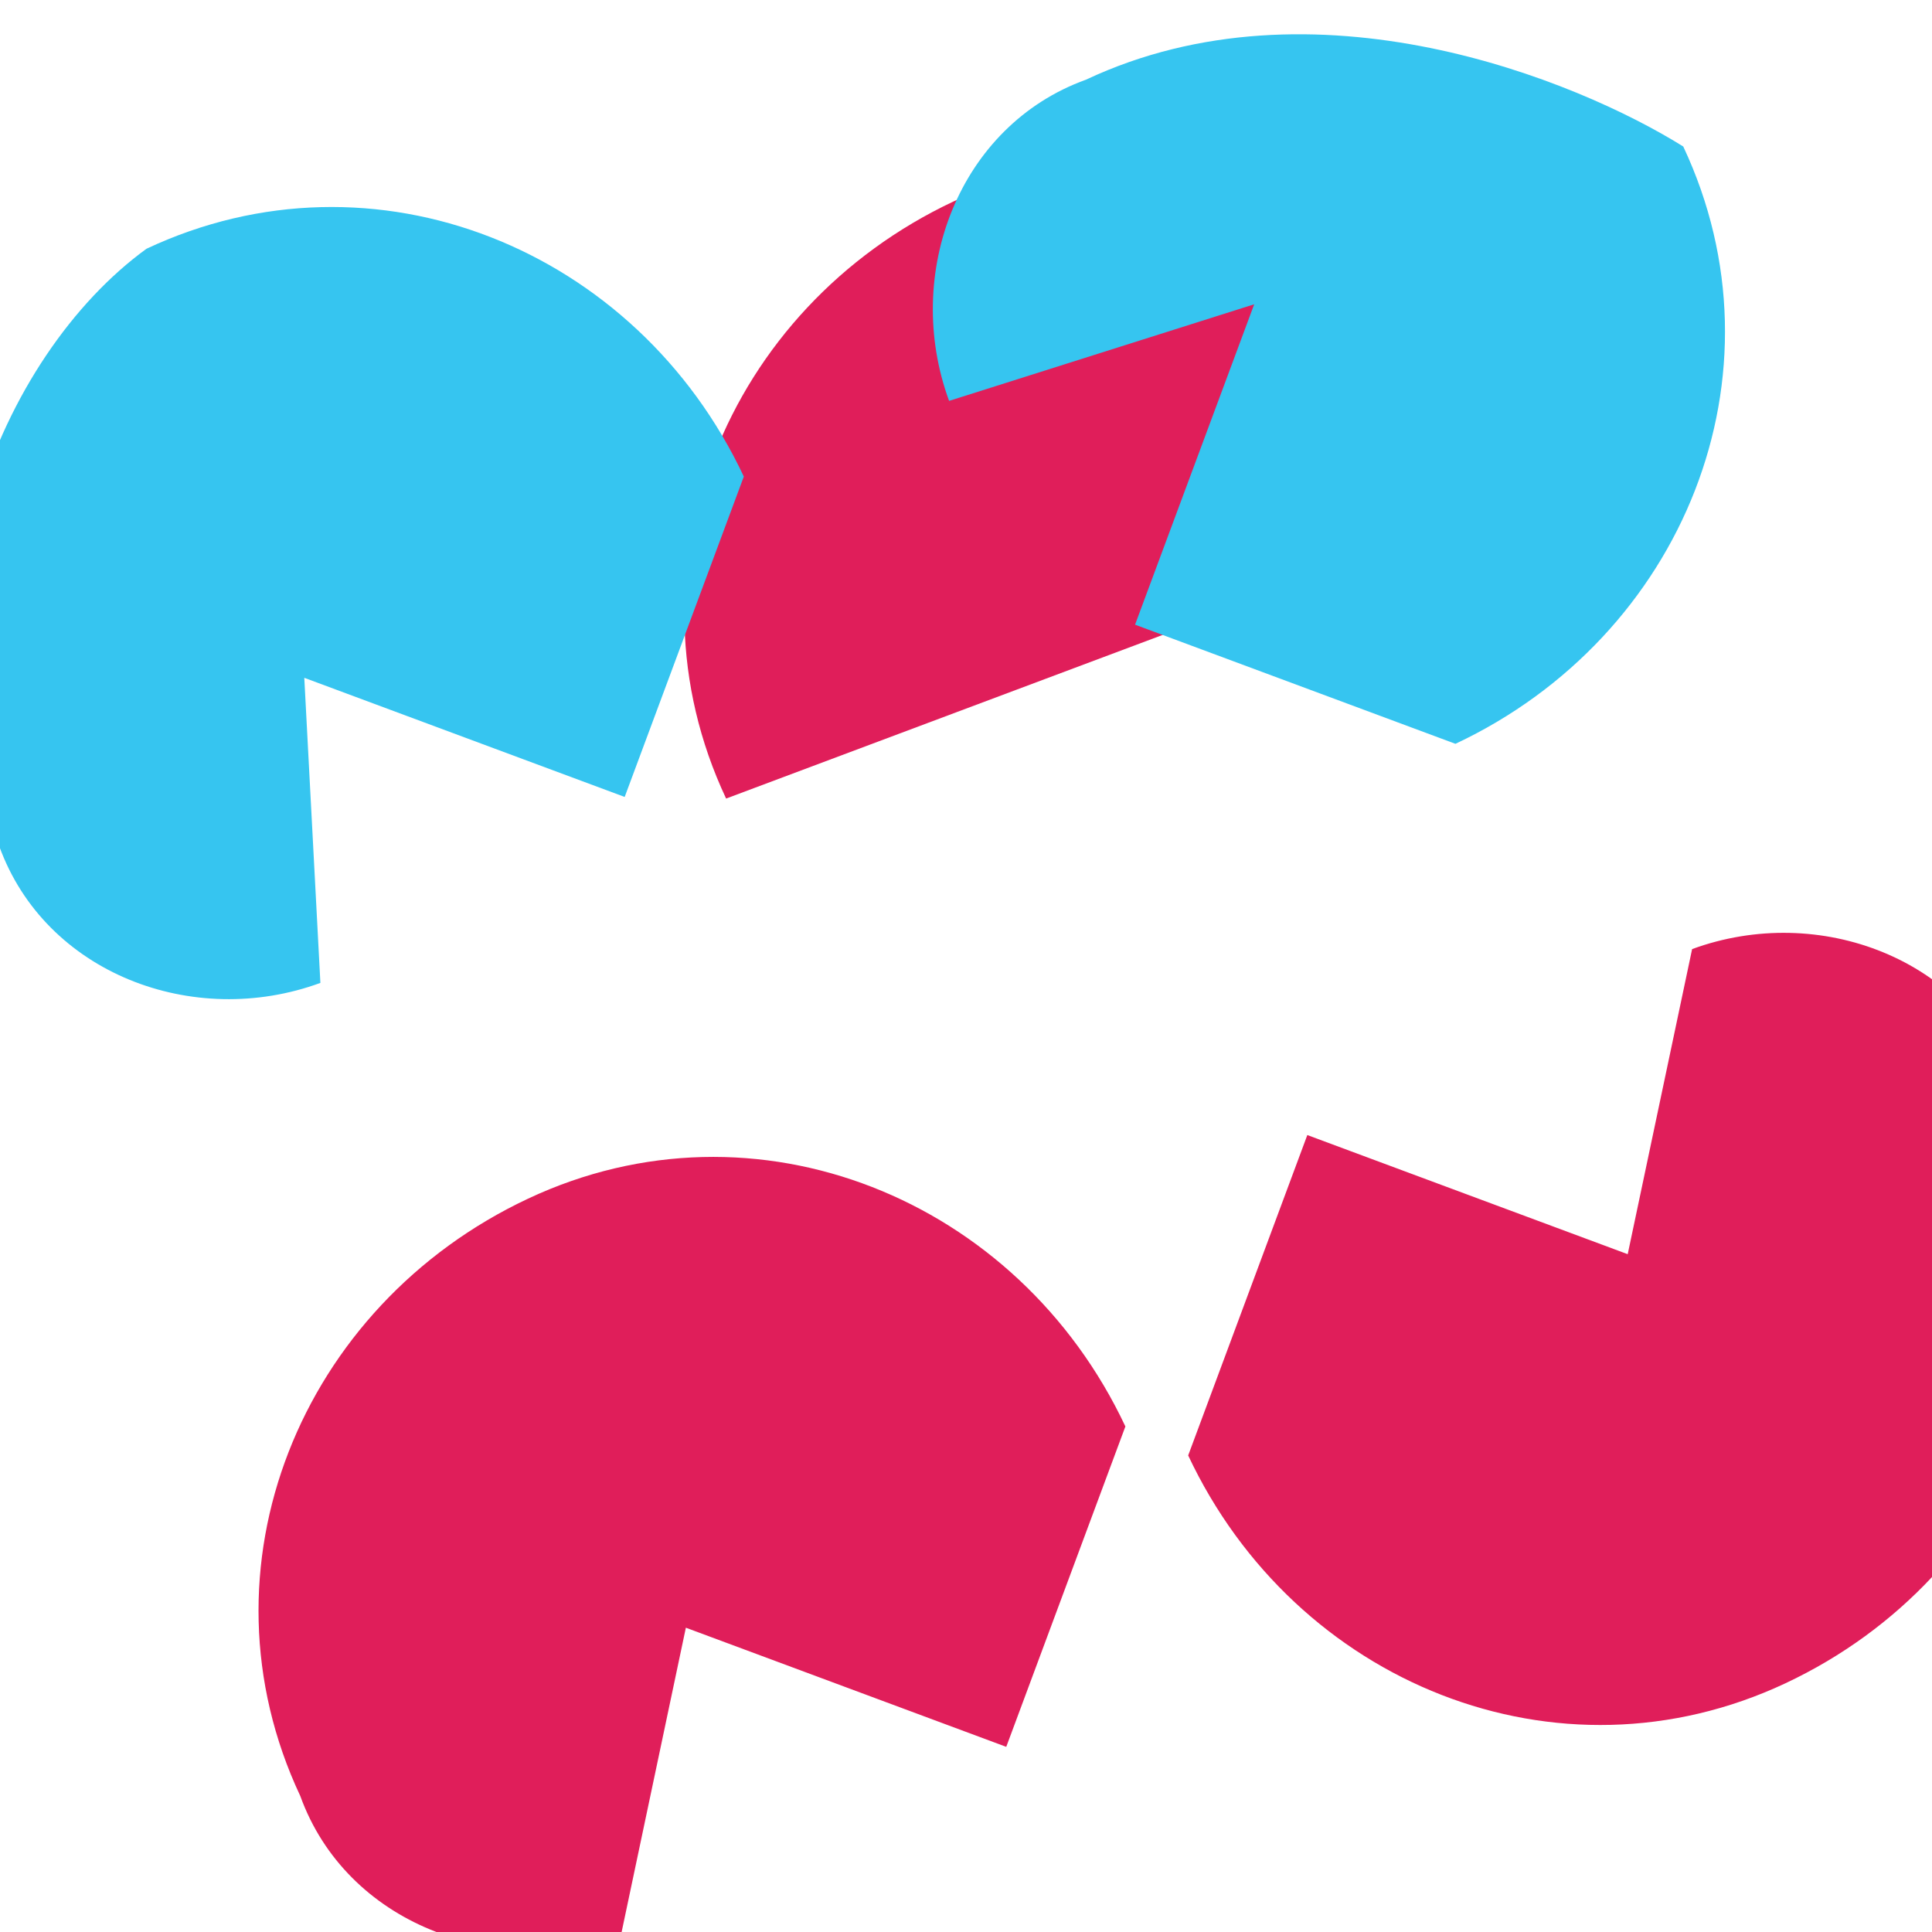 <svg xmlns="http://www.w3.org/2000/svg" viewBox="0 0 24 24" fill="none">
  <path d="M19.27 5.33C17.94 2.5 14.68 1.17 11.85 2.5 9.02 3.83 7.69 7.09 9.02 9.92l7.95-2.98c.57-1.58-.13-3.42-1.7-3.99zM20.22 15.58l-3.98-1.48-1.48 3.98c1.33 2.83 4.59 4.16 7.42 2.83 2.83-1.33 4.16-4.59 2.83-7.42-.57-1.58-2.41-2.28-3.99-1.7zM8.52 20.22l3.98 1.48 1.48-3.98c-1.33-2.83-4.59-4.16-7.42-2.83C3.73 16.22 2.4 19.48 3.73 22.31c.57 1.58 2.41 2.28 3.99 1.7z" fill="#E01E5A"/>
  <path d="M15.58 3.78L14.1 7.76l3.98 1.48c2.83-1.33 4.16-4.59 2.83-7.42C19.58.99 16.32-.34 13.49.99c-1.58.57-2.28 2.41-1.7 3.99zM3.78 8.42l3.98 1.48 1.48-3.98C7.91 3.09 4.65 1.76 1.82 3.09-.01 4.42-1.34 7.68-.01 10.51c.57 1.58 2.41 2.28 3.99 1.7z" fill="#36C5F0"/>
</svg> 